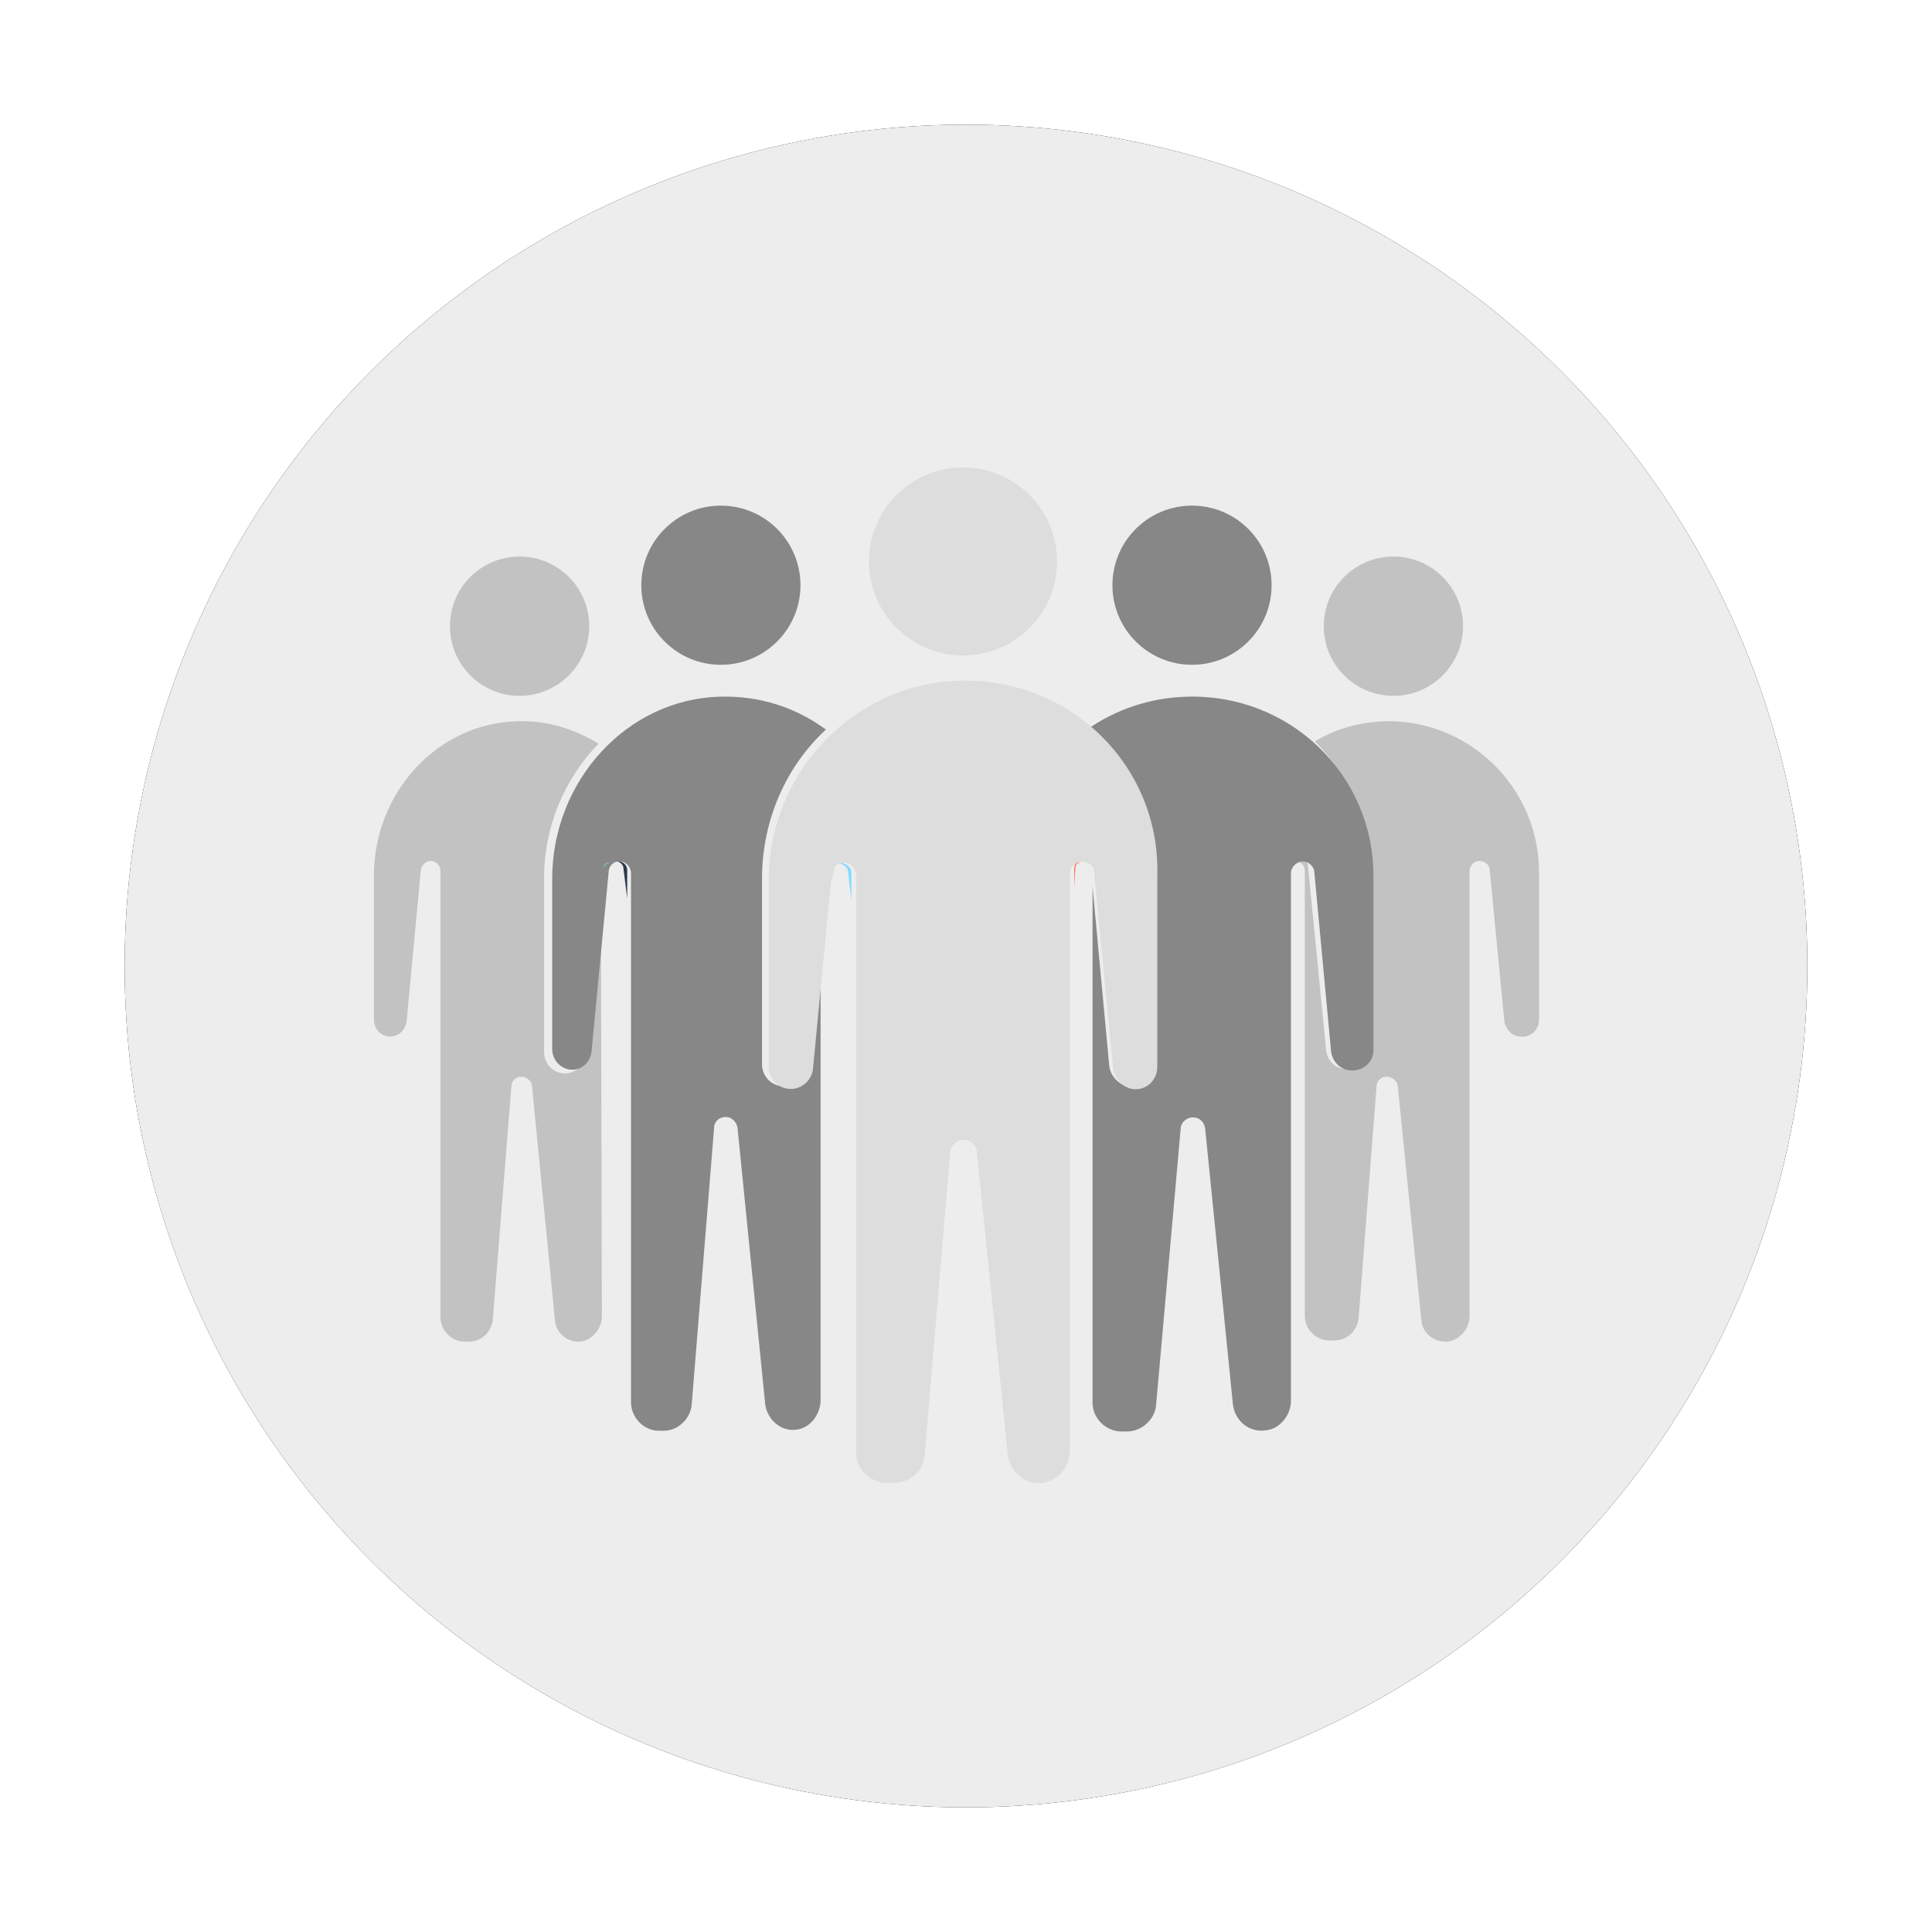 <?xml version="1.0" encoding="UTF-8"?>
<svg width="62px" height="62px" viewBox="0 0 62 62" version="1.1" xmlns="http://www.w3.org/2000/svg" xmlns:xlink="http://www.w3.org/1999/xlink">
    <!-- Generator: Sketch 56.3 (81716) - https://sketch.com -->
    <title>Group 27</title>
    <desc>Created with Sketch.</desc>
    <defs>
        <circle id="path-1" cx="27" cy="27" r="27"></circle>
        <filter x="-11.1%" y="-11.1%" width="122.2%" height="122.2%" filterUnits="objectBoundingBox" id="filter-2">
            <feOffset dx="0" dy="0" in="SourceAlpha" result="shadowOffsetOuter1"></feOffset>
            <feGaussianBlur stdDeviation="2" in="shadowOffsetOuter1" result="shadowBlurOuter1"></feGaussianBlur>
            <feColorMatrix values="0 0 0 0 0.039   0 0 0 0 0.122   0 0 0 0 0.267  0 0 0 0.12 0" type="matrix" in="shadowBlurOuter1"></feColorMatrix>
        </filter>
    </defs>
    <g id="DESIGN--v3" stroke="none" stroke-width="1" fill="none" fill-rule="evenodd">
        <g id="Artboard" transform="translate(-856, -23)">
            <g id="Group-27" transform="translate(860, 27)">
                <g id="Group-2-Copy-3">
                    <g id="Group-12">
                        <g id="Group-8">
                            <g id="Oval">
                                <use fill="black" fill-opacity="1" filter="url(#filter-2)" xlink:href="#path-1"></use>
                                <use fill="#EDEDED" fill-rule="evenodd" xlink:href="#path-1"></use>
                            </g>
                        </g>
                    </g>
                </g>
                <g id="Group-13" transform="translate(8, 11)" fill-rule="nonzero">
                    <g id="Group" transform="translate(0, 2.86)">
                        <path d="M37.389,10.128 L37.389,14.863 C37.389,15.186 37.102,15.473 36.742,15.401 C36.49,15.365 36.31,15.15 36.274,14.899 L35.807,10.056 C35.807,9.913 35.663,9.769 35.483,9.769 C35.303,9.769 35.159,9.913 35.159,10.092 L35.159,24.369 C35.159,24.764 34.872,25.122 34.476,25.194 C34.045,25.23 33.649,24.943 33.613,24.513 L32.858,17.015 C32.858,16.836 32.678,16.692 32.498,16.692 C32.318,16.692 32.174,16.836 32.174,17.015 L31.599,24.441 C31.563,24.835 31.239,25.158 30.808,25.158 L30.664,25.158 C30.232,25.158 29.873,24.8 29.873,24.369 L29.873,10.092 C29.873,9.913 29.729,9.769 29.549,9.769 C29.405,9.769 29.297,9.841 29.261,9.984 C29.261,9.805 29.441,9.626 29.621,9.626 C29.801,9.626 29.98,9.769 29.98,9.984 L30.556,15.831 C30.592,16.154 30.808,16.405 31.131,16.441 C31.563,16.513 31.923,16.19 31.923,15.796 L31.923,10.092 C31.923,8.478 31.275,7.007 30.196,5.931 C30.844,5.536 31.599,5.321 32.426,5.285 C35.123,5.213 37.389,7.401 37.389,10.128 Z" id="Path" fill="#C2C2C2"></path>
                        <circle id="Oval" fill="#C2C2C2" cx="32.716" cy="2.235" r="2.235"></circle>
                        <path d="M7.28,10.129 C7.28,10.057 7.315,10.021 7.315,9.985 C7.28,10.021 7.28,10.057 7.28,10.129 L7.315,24.369 C7.315,24.764 7.035,25.122 6.65,25.194 C6.23,25.23 5.845,24.943 5.81,24.513 L5.075,17.016 C5.075,16.836 4.9,16.693 4.725,16.693 C4.55,16.693 4.41,16.836 4.41,17.016 L3.815,24.477 C3.78,24.871 3.465,25.194 3.045,25.194 L2.905,25.194 C2.485,25.194 2.135,24.835 2.135,24.405 L2.135,10.093 C2.135,9.914 1.995,9.77 1.82,9.77 C1.68,9.77 1.54,9.878 1.505,10.057 L1.05,14.899 C1.015,15.186 0.805,15.402 0.525,15.402 C0.21,15.402 0,15.151 0,14.864 L0,10.236 C0,7.582 2.03,5.358 4.585,5.286 C5.565,5.25 6.44,5.537 7.21,6.004 C6.125,7.116 5.46,8.658 5.46,10.308 L5.46,15.904 C5.46,16.262 5.74,16.585 6.125,16.585 C6.475,16.585 6.755,16.334 6.755,15.976 L7.28,10.129 Z" id="Path" fill="#C2C2C2"></path>
                        <path d="M8.128,10.066 L8.128,10.973 L8.006,10.004 C8.006,9.879 7.884,9.785 7.722,9.754 C7.966,9.754 8.128,9.879 8.128,10.066 Z" id="Path" fill="#2B3B4E"></path>
                        <circle id="Oval" fill="#C2C2C2" cx="4.674" cy="2.235" r="2.235"></circle>
                    </g>
                    <path d="M22.605,12.667 C22.629,12.667 22.653,12.686 22.677,12.705 C22.665,12.705 22.641,12.686 22.629,12.686 C22.569,12.686 22.509,12.762 22.509,12.876 L22.473,13.484 L22.473,12.876 C22.473,12.762 22.533,12.667 22.605,12.667 Z" id="Path" fill="#FF7058"></path>
                    <path d="M32.075,13.103 L32.075,18.708 C32.075,19.095 31.718,19.412 31.288,19.342 C30.966,19.307 30.752,19.025 30.716,18.743 L30.179,12.997 C30.179,12.821 30,12.645 29.822,12.645 C29.607,12.645 29.428,12.821 29.428,13.033 L29.428,29.951 C29.428,30.41 29.07,30.868 28.605,30.903 C28.069,30.974 27.639,30.586 27.568,30.092 L26.674,21.21 C26.638,20.999 26.495,20.858 26.28,20.858 C26.065,20.858 25.887,21.034 25.887,21.245 L25.1,30.092 C25.064,30.551 24.635,30.938 24.17,30.938 L23.991,30.938 C23.49,30.938 23.061,30.515 23.061,30.022 L23.061,13.456 L23.597,19.201 C23.633,19.518 23.883,19.8 24.205,19.871 C24.67,19.941 25.028,19.589 25.028,19.166 L25.028,13.103 C25.028,11.235 24.205,9.579 22.882,8.415 C23.776,7.781 24.885,7.393 26.065,7.358 C29.392,7.252 32.075,9.86 32.075,13.103 Z" id="Path" fill="#878787"></path>
                    <circle id="Oval" fill="#878787" cx="26.253" cy="3.78" r="2.554"></circle>
                    <path d="M12.454,13.202 L12.454,19.153 C12.454,19.541 12.762,19.858 13.138,19.858 L13.138,19.858 C13.48,19.858 13.788,19.576 13.822,19.224 L14.334,13.414 L14.334,29.929 C14.334,30.386 13.993,30.844 13.548,30.879 C13.07,30.95 12.625,30.562 12.557,30.069 L11.668,21.196 C11.634,20.984 11.463,20.844 11.292,20.844 C11.087,20.844 10.916,20.984 10.916,21.196 L10.198,30.069 C10.164,30.527 9.754,30.914 9.31,30.914 L9.139,30.914 C8.66,30.914 8.25,30.492 8.25,29.999 L8.25,13.026 C8.25,12.815 8.079,12.639 7.874,12.639 C7.703,12.639 7.532,12.78 7.532,12.991 L6.985,18.731 C6.951,19.083 6.678,19.329 6.37,19.329 L6.37,19.329 C6.028,19.329 5.72,19.048 5.72,18.66 L5.72,13.202 C5.72,10.068 8.113,7.427 11.121,7.357 C12.386,7.322 13.548,7.709 14.505,8.413 C13.241,9.575 12.454,11.301 12.454,13.202 Z" id="Path" fill="#878787"></path>
                    <path d="M7.559,12.693 C7.468,12.693 7.4,12.764 7.355,12.871 C7.378,12.764 7.446,12.658 7.559,12.693 C7.536,12.658 7.536,12.658 7.559,12.693 Z" id="Path" fill="#84DBFF"></path>
                    <path d="M15.323,13.001 L15.323,13.892 L15.214,12.973 C15.214,12.834 15.034,12.695 14.854,12.695 C14.818,12.695 14.746,12.695 14.71,12.722 C14.782,12.695 14.854,12.667 14.926,12.667 C15.142,12.695 15.323,12.834 15.323,13.001 Z" id="Path" fill="#84DBFF"></path>
                    <circle id="Oval" fill="#878787" cx="11.134" cy="3.78" r="2.554"></circle>
                    <g id="Group" transform="translate(12.667, 0)" fill="#DDDDDD">
                        <path d="M6.112,6.844 C2.7,6.95 0,9.818 0,13.253 L0,19.238 C0,19.627 0.32,19.946 0.711,19.946 L0.711,19.946 C1.066,19.946 1.386,19.663 1.421,19.309 L2.025,13.041 C2.061,12.828 2.203,12.687 2.416,12.687 C2.629,12.687 2.807,12.864 2.807,13.076 L2.807,31.596 C2.807,32.163 3.269,32.588 3.802,32.588 L4.015,32.588 C4.548,32.588 4.975,32.198 5.01,31.667 L5.827,21.964 C5.863,21.752 6.041,21.575 6.254,21.575 C6.467,21.575 6.68,21.752 6.68,21.964 L7.675,31.702 C7.746,32.233 8.244,32.658 8.777,32.588 C9.31,32.517 9.665,32.056 9.665,31.525 L9.665,13.041 C9.665,12.828 9.843,12.651 10.056,12.651 C10.269,12.651 10.447,12.793 10.447,13.005 L11.051,19.273 C11.086,19.592 11.335,19.875 11.655,19.946 C12.117,20.017 12.472,19.663 12.472,19.238 L12.472,13.112 C12.579,9.571 9.665,6.738 6.112,6.844 Z" id="Path"></path>
                        <path d="M2.414,12.475 C2.242,12.551 2.127,12.666 2.127,12.82 L2.012,13.28 L2.012,12.858 C2.012,12.705 2.185,12.551 2.414,12.475 Z" id="Path"></path>
                        <circle id="Oval" cx="6.237" cy="3.018" r="3.018"></circle>
                    </g>
                </g>
            </g>
        </g>
    </g>
</svg>